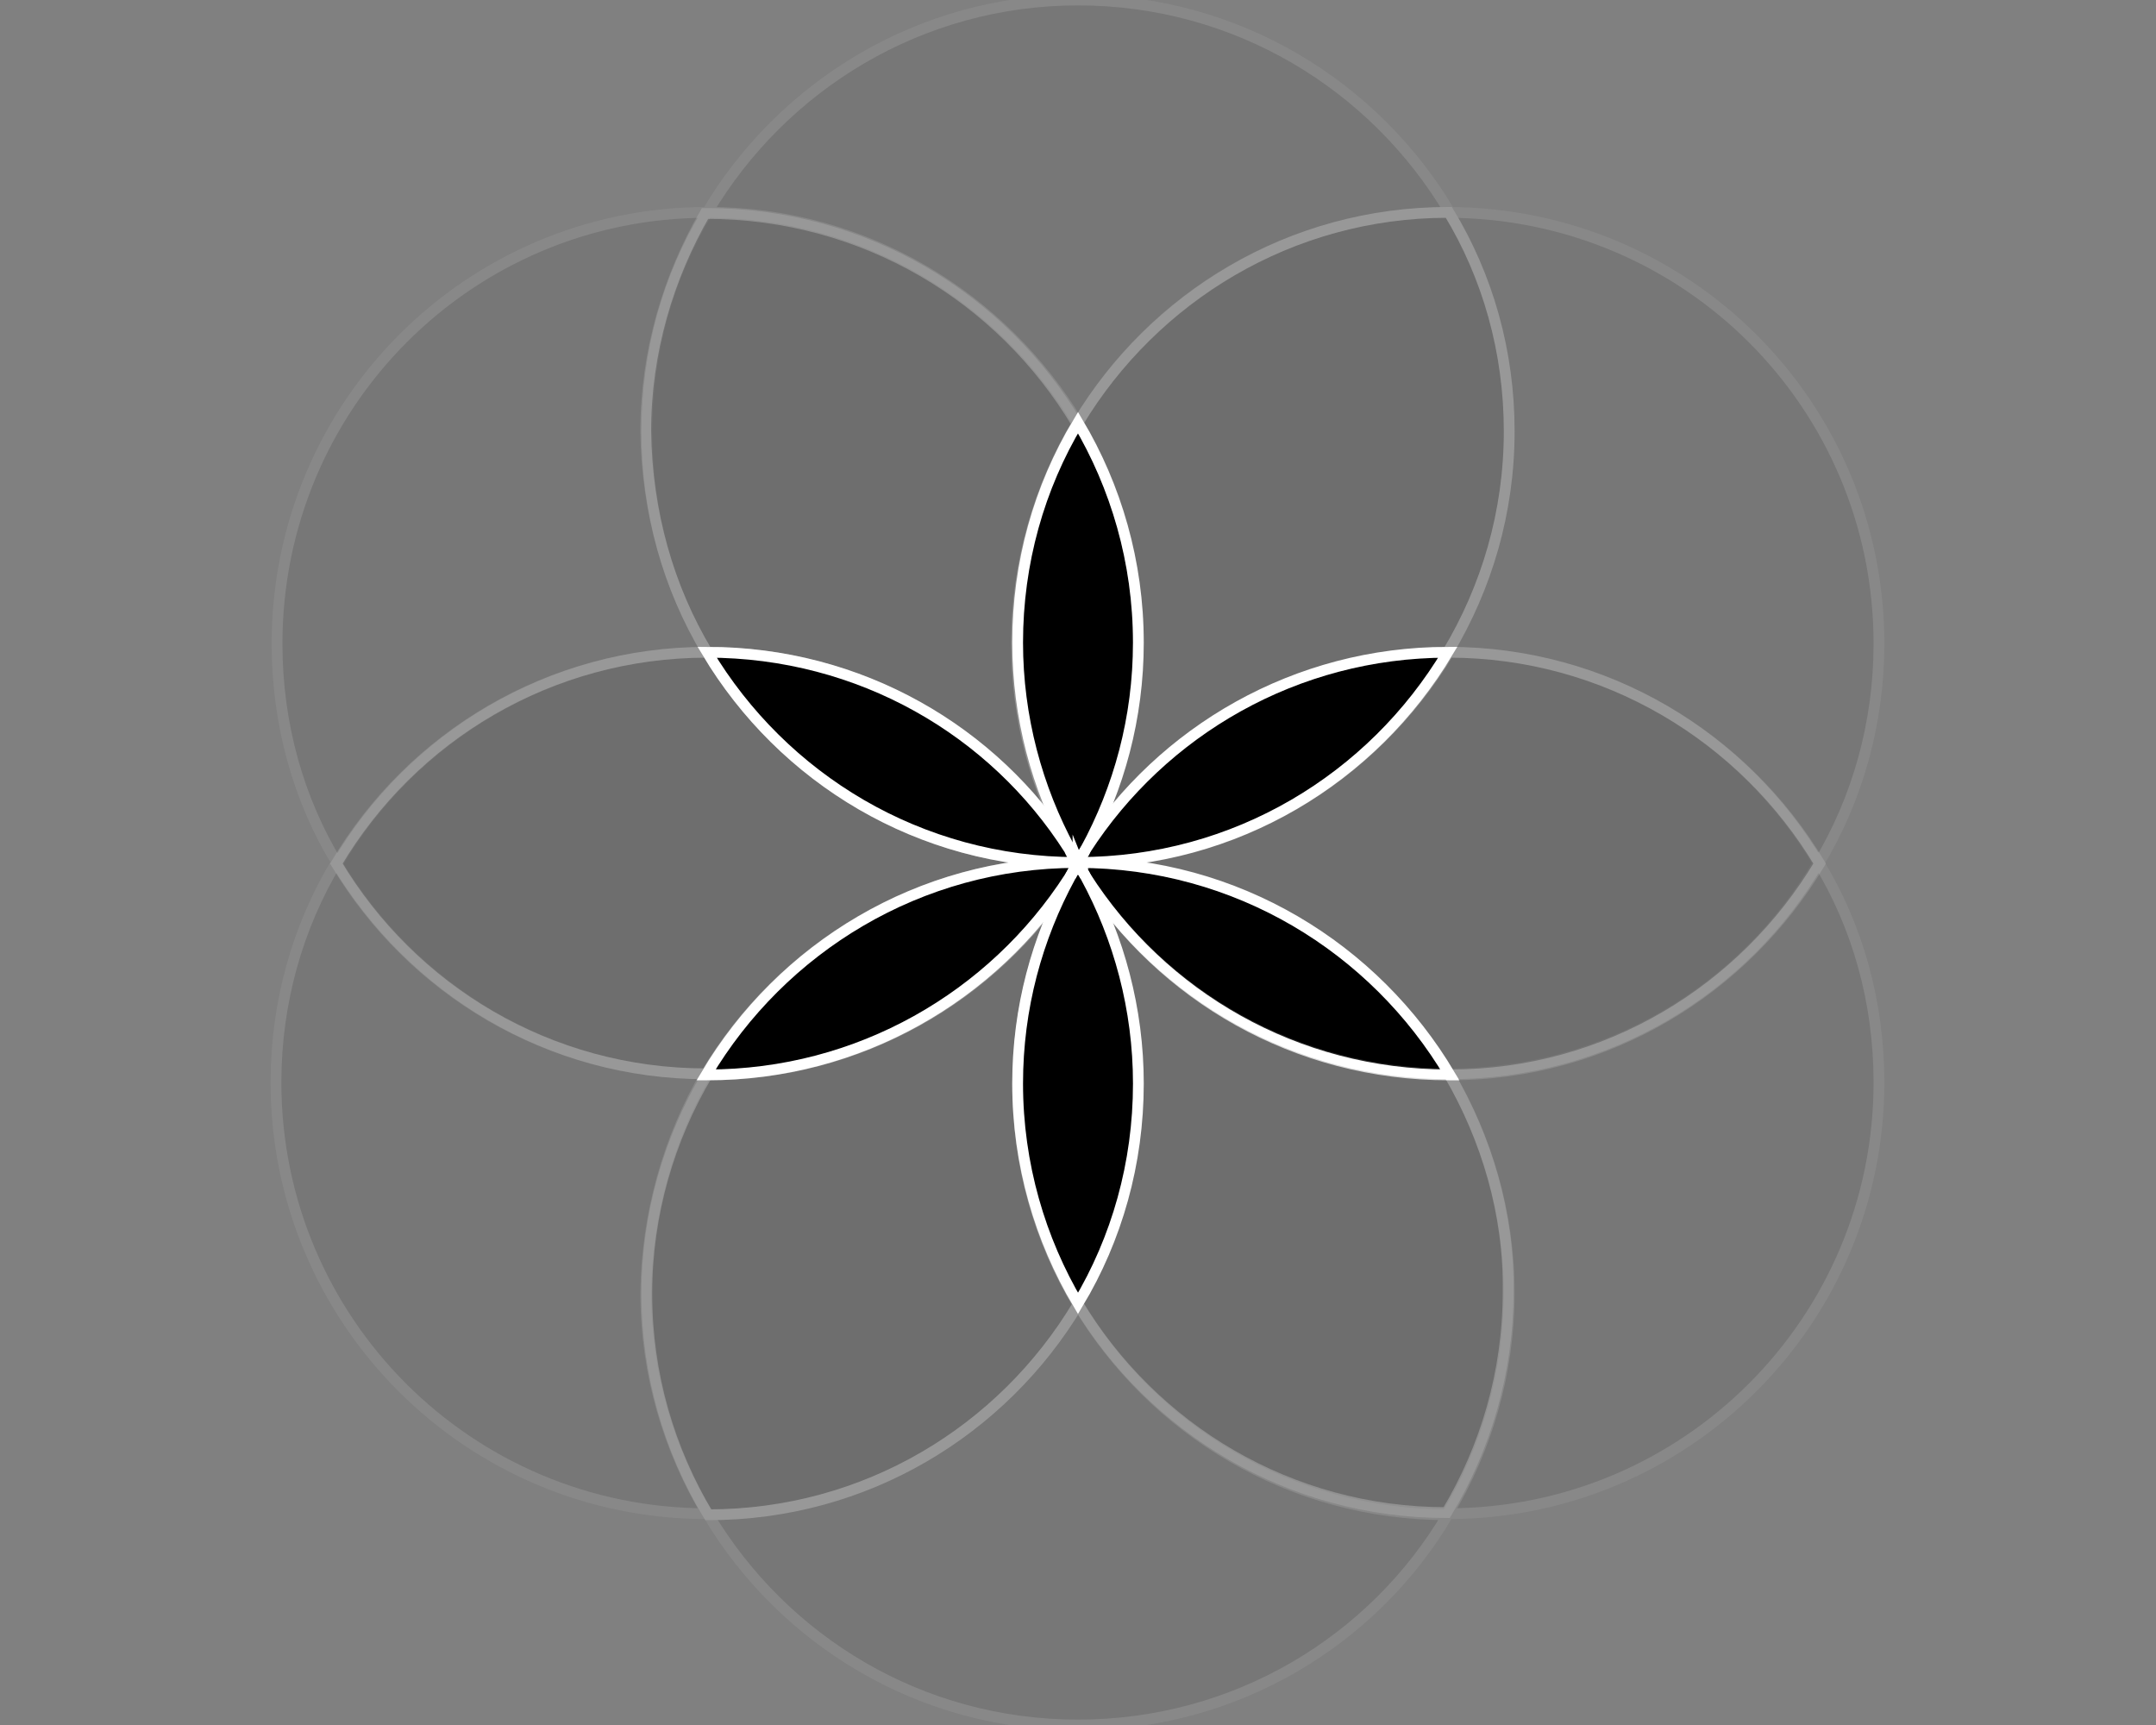 <?xml version="1.0" encoding="utf-8"?>
<!-- Generator: Adobe Illustrator 25.0.1, SVG Export Plug-In . SVG Version: 6.00 Build 0)  -->
<svg version="1.1" id="Layer_1" xmlns="http://www.w3.org/2000/svg" xmlns:xlink="http://www.w3.org/1999/xlink" x="0px" y="0px"
	 viewBox="0 0 200 160" style="enable-background:new 0 0 200 160;" xml:space="preserve">
<rect x="0" y="0" width="200" height="160" fill="#808080" stroke="none"/>
<style type="text/css">
	.st0{stroke:#FFFFFF;stroke-miterlimit:10;}
	.st1{opacity:7.000000e-02;}
	.st2{opacity:0.14;}
</style>
<path class="st0" d="M100,80L100,80L100,80L100,80z"/>
<path class="st0" d="M100,80L100,80C100,80,100,80,100,80C100,80,100,80,100,80z"/>
<path class="st0" d="M100,80L100,80c0.2-0.4,0.5-0.8,0.7-1.2c3.1-5.7,4.9-12.2,4.9-19.2c0-7.5-2.1-14.5-5.6-20.4
	c-3.6,6-5.6,13-5.6,20.4c0,6.9,1.8,13.5,4.9,19.2C99.5,79.2,99.8,79.6,100,80C100,80,100,80,100,80z"/>
<path class="st0" d="M100,80C100,80,100,80,100,80C100,80,100,80,100,80L100,80L100,80z"/>
<path class="st0" d="M134.3,60.5c-14.1,0-26.5,7.3-33.6,18.3c-0.2,0.4-0.5,0.7-0.7,1.2C114.6,80,127.3,72.2,134.3,60.5z"/>
<path class="st0" d="M100,80C100,80.1,100,80.1,100,80c0.2,0.5,0.4,0.9,0.7,1.3c7.1,11.1,19.5,18.4,33.7,18.4c0,0,0,0,0.1,0
	C127.5,87.9,114.7,80,100,80z"/>
<path class="st0" d="M100,80C100,80,100,80,100,80L100,80C100,80,100,80,100,80L100,80z"/>
<path class="st0" d="M100,80c0.2-0.4,0.5-0.7,0.7-1.2C100.5,79.2,100.2,79.6,100,80C100,80,100,80,100,80z"/>
<path class="st0" d="M100,80C100,80.1,100,80.1,100,80C100,80,100,80,100,80C100,80,100,80,100,80L100,80z"/>
<g class="st1">
	<path class="st0" d="M100,39.2c7-11.7,19.7-19.5,34.4-19.5c0,0,0,0,0.1,0C127.5,7.9,114.7,0,100,0C85.4,0,72.6,7.9,65.6,19.7
		c0,0,0,0,0.1,0C80.3,19.7,93,27.6,100,39.2z"/>
	<path class="st0" d="M100,121c-7,11.7-19.7,19.5-34.3,19.5c7,11.7,19.7,19.5,34.3,19.5s27.4-7.8,34.3-19.5
		C119.7,140.5,107,132.7,100,121z"/>
	<path class="st0" d="M134.3,60.5L134.3,60.5c14.6,0,27.4,7.8,34.4,19.6c3.6-6,5.6-13,5.6-20.4c0-22.1-17.8-39.9-39.9-40
		C138,25.7,140,32.6,140,40C140,47.5,137.9,54.5,134.3,60.5z"/>
	<path class="st0" d="M65.6,60.5C65.6,60.5,65.6,60.5,65.6,60.5C62,54.5,60,47.5,60,40c0-7.4,2-14.4,5.6-20.3
		c-22.1,0-39.9,17.9-39.9,40c0,7.5,2,14.5,5.6,20.4C38.2,68.4,51,60.5,65.6,60.5z"/>
	<path class="st0" d="M134.4,99.6c3.5,5.9,5.6,12.9,5.6,20.3c0,7.5-2.1,14.5-5.7,20.5h0c22.1,0,40-17.9,40-40c0-7.5-2-14.5-5.6-20.4
		C161.8,91.8,149,99.6,134.4,99.6z"/>
	<path class="st0" d="M65.5,99.6c-14.6,0-27.3-7.9-34.3-19.6c-3.6,6-5.6,13-5.6,20.4c0,22.1,17.9,40,40,40h0c-3.6-6-5.7-13-5.7-20.5
		C60,112.6,62,105.6,65.5,99.6z"/>
</g>
<g class="st2">
	<path class="st0" d="M100,39.2c3.6,6,5.6,13,5.6,20.4c0,6.9-1.8,13.5-4.9,19.2c7.1-11,19.5-18.3,33.6-18.3c3.6-6,5.7-13,5.7-20.5
		c0-7.4-2-14.4-5.6-20.3c0,0,0,0-0.1,0C119.7,19.7,107,27.6,100,39.2z"/>
	<path class="st0" d="M65.6,60.5c14.1,0,26.5,7.3,33.6,18.4c-3.1-5.7-4.9-12.2-4.9-19.2c0-7.5,2.1-14.5,5.6-20.4
		c-7-11.7-19.7-19.5-34.4-19.5c0,0,0,0-0.1,0C62,25.7,59.9,32.6,59.9,40C60,47.5,62,54.5,65.6,60.5z"/>
	<path class="st0" d="M134.4,99.6C134.4,99.6,134.4,99.6,134.4,99.6c-14.2,0-26.6-7.3-33.8-18.4c3.1,5.7,4.9,12.2,4.9,19.2
		c0,7.5-2.1,14.5-5.6,20.4c7,11.7,19.7,19.5,34.3,19.5c3.6-6,5.7-13,5.7-20.5C140,112.6,137.9,105.6,134.4,99.6z"/>
	<path class="st0" d="M134.4,60.5C134.3,60.5,134.3,60.5,134.4,60.5c-7,11.6-19.7,19.5-34.3,19.5l0,0c14.6,0,27.4,7.9,34.4,19.7
		c14.6,0,27.3-7.9,34.3-19.6C161.8,68.4,149,60.5,134.4,60.5z"/>
	<path class="st0" d="M100,121c-3.6-6-5.6-13-5.6-20.4c0-6.9,1.8-13.5,4.9-19.2c-7.1,11-19.5,18.3-33.6,18.3c0,0,0,0-0.1,0
		c-3.5,5.9-5.6,12.9-5.6,20.3c0,7.5,2.1,14.5,5.7,20.5C80.3,140.5,93,132.7,100,121z"/>
	<path class="st0" d="M65.5,99.6C72.5,87.9,85.3,80,99.9,80l0,0c-14.6,0-27.3-7.8-34.3-19.5h0c-14.6,0-27.4,7.8-34.4,19.6
		C38.2,91.8,50.9,99.6,65.5,99.6z"/>
</g>
<path class="st0" d="M65.6,60.5C72.6,72.2,85.3,80,99.9,80c-0.2-0.4-0.5-0.7-0.7-1.2C92.2,67.8,79.8,60.5,65.6,60.5z"/>
<path class="st0" d="M99.9,80c-14.6,0-27.4,7.9-34.4,19.7c0,0,0,0,0.1,0c14.1,0,26.5-7.3,33.6-18.3C99.5,80.9,99.7,80.5,99.9,80
	C100,80.1,99.9,80,99.9,80z"/>
<path class="st0" d="M100,80C99.9,80,99.9,80,100,80L100,80C99.9,80,100,80,100,80L100,80z"/>
<path class="st0" d="M99.3,78.9c0.2,0.4,0.4,0.7,0.7,1.2c0,0,0,0,0.1,0C99.8,79.6,99.5,79.2,99.3,78.9z"/>
<path class="st0" d="M100,80L100,80C100,80,99.9,80,100,80C100,80,100,80.1,100,80C100,80.1,100,80.1,100,80z"/>
<path class="st0" d="M99.3,81.3c-3.1,5.7-4.9,12.2-4.9,19.2c0,7.5,2.1,14.5,5.6,20.4c3.6-6,5.6-13,5.6-20.4c0-6.9-1.8-13.5-4.9-19.2
	c-0.2-0.4-0.5-0.7-0.7-1.2C99.8,80.5,99.5,80.9,99.3,81.3z"/>
<path class="st0" d="M100,80.1c0.2,0.4,0.5,0.8,0.7,1.2C100.5,80.9,100.3,80.5,100,80.1C100,80.1,100,80.1,100,80.1z"/>
<path class="st0" d="M100,80.1c-0.2,0.4-0.5,0.8-0.7,1.2C99.5,80.9,99.8,80.5,100,80.1C100,80.1,100,80.1,100,80.1z"/>
<path class="st0" d="M100,80.1C100,80.1,100,80.1,100,80.1C100,80.1,100,80.1,100,80.1C100,80.1,100,80.1,100,80.1
	C100,80.1,100,80.1,100,80.1z"/>
</svg>
